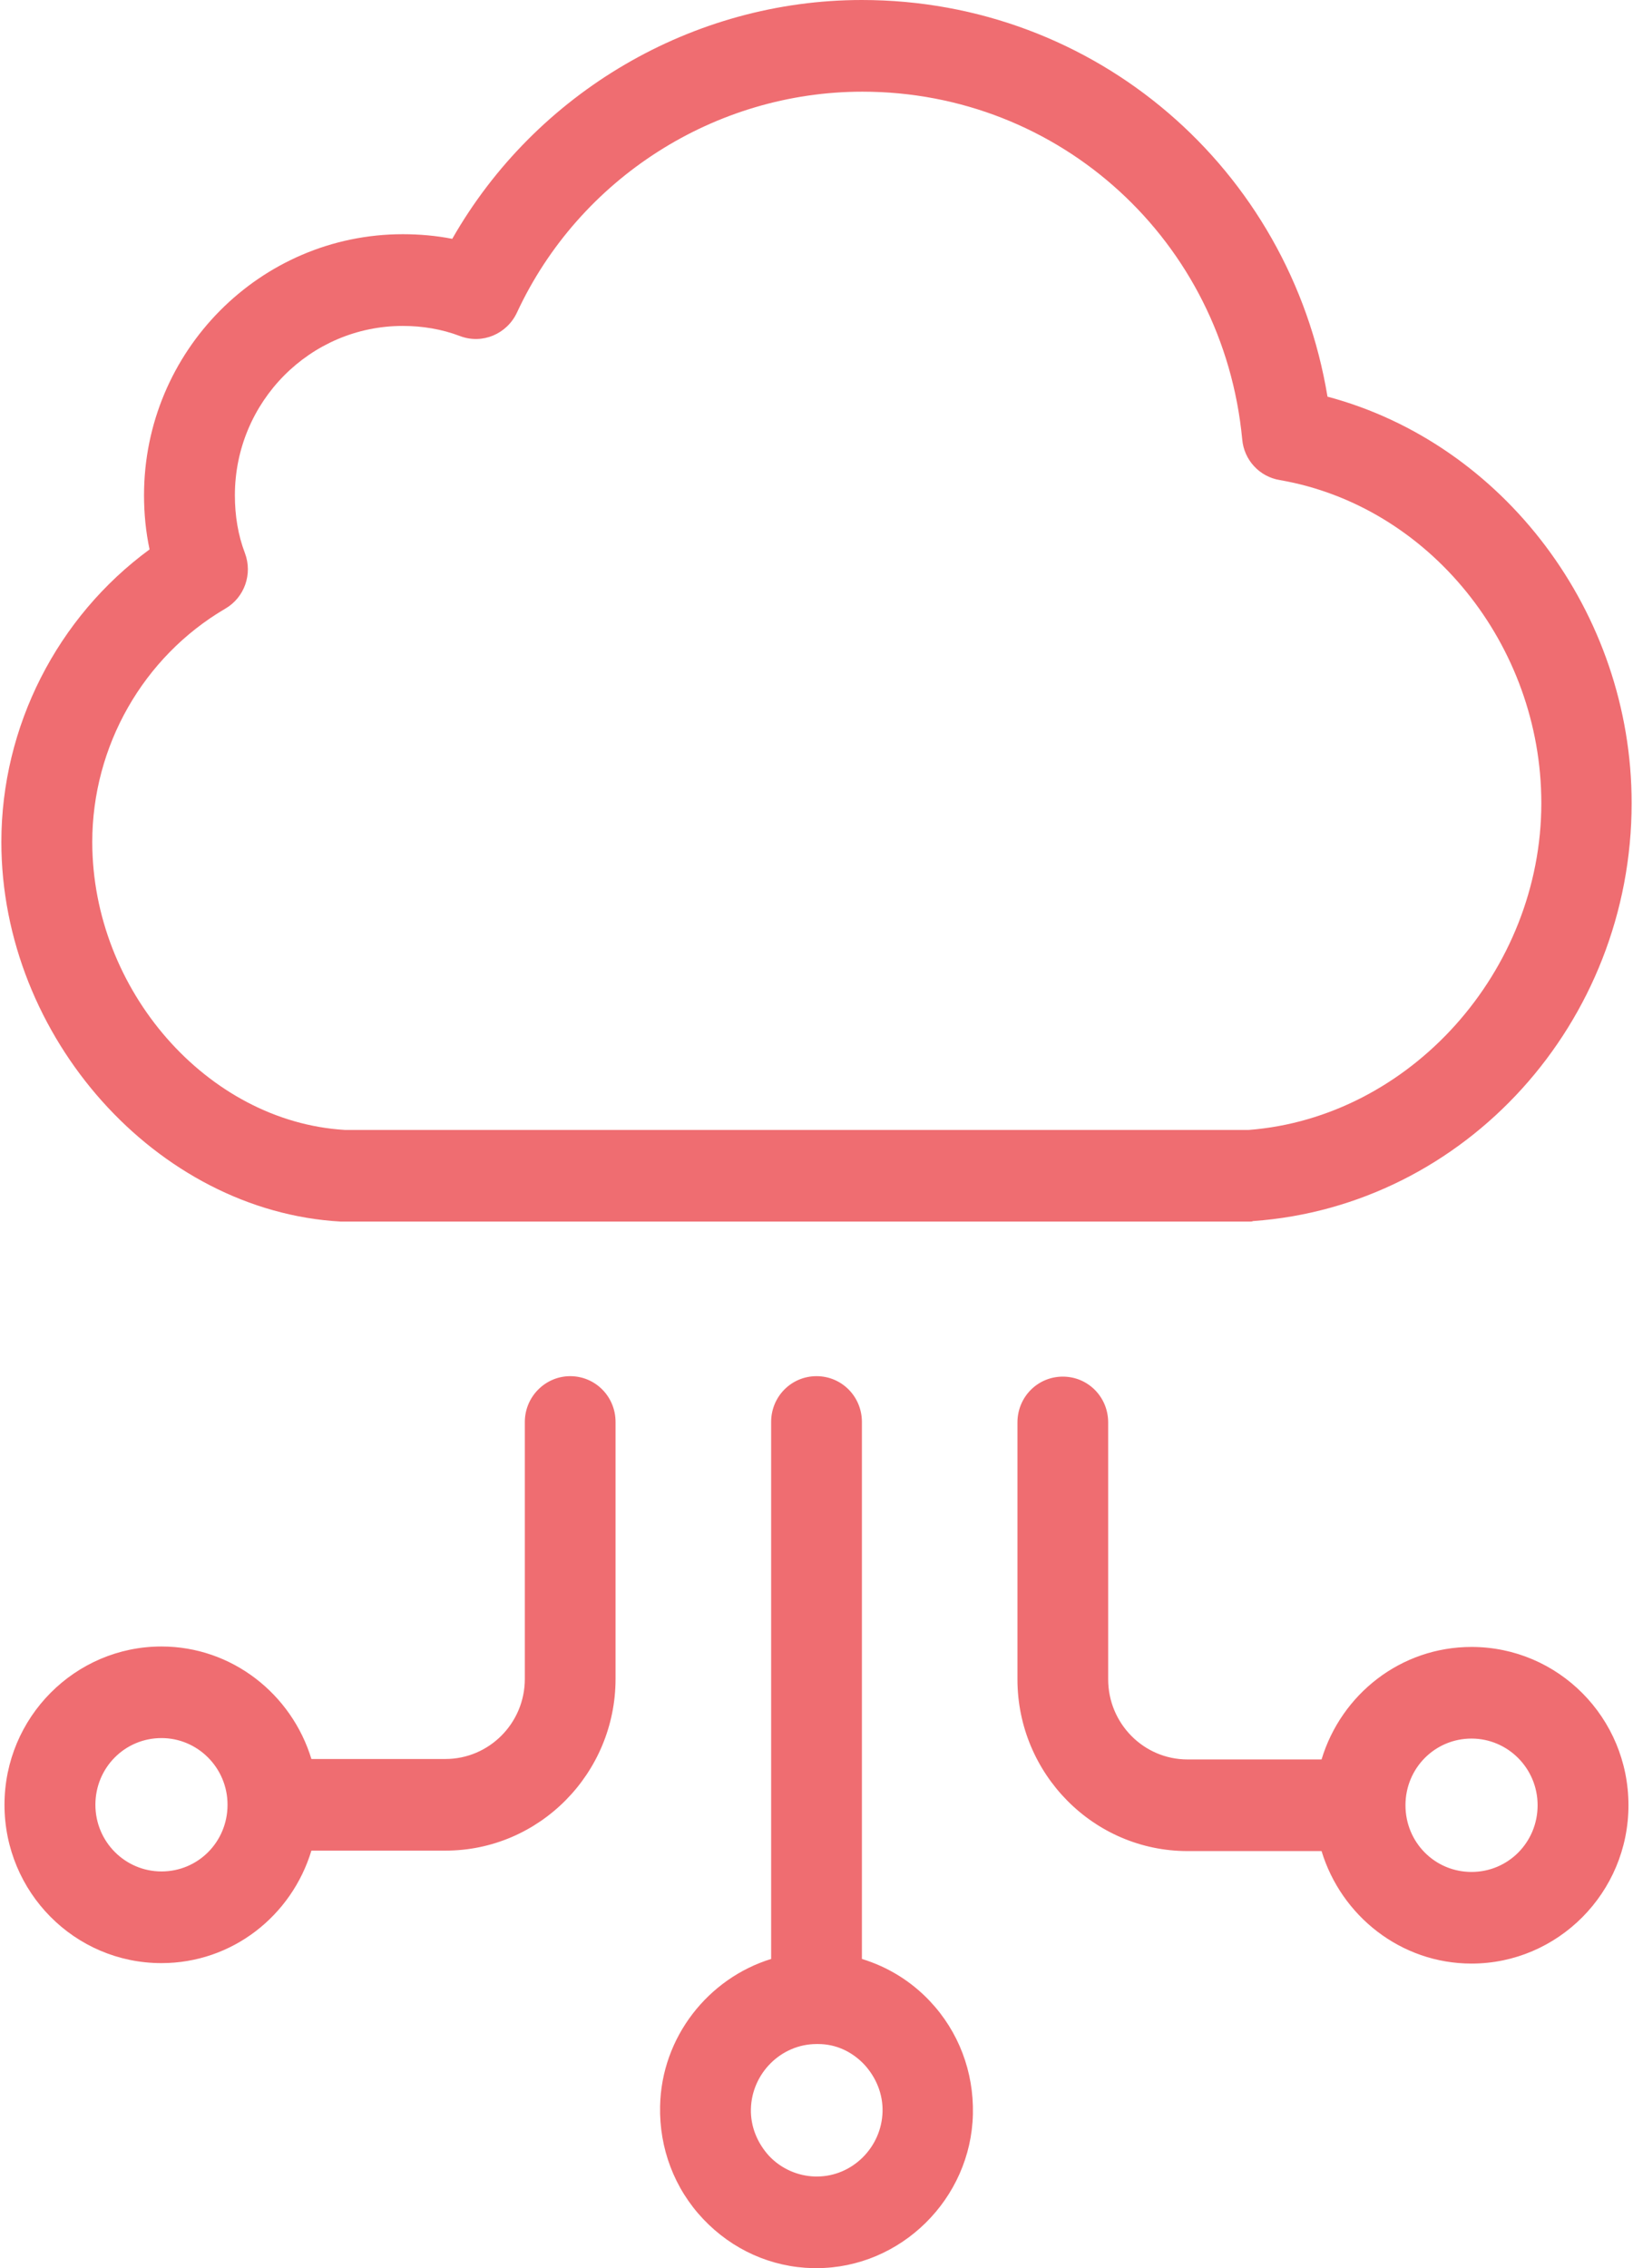<svg width="36" height="50" viewBox="0 0 36 50" xmlns="http://www.w3.org/2000/svg"><g fill-rule="nonzero" fill="#EF6D71"><path d="M27.627 26.918c4.682-.336 8.343-4.377 8.343-9.214 0-4.204-2.832-7.928-6.705-8.96C28.435 3.715 24.148 0 19 0c-3.73 0-7.19 2.04-9.03 5.265-.353-.07-.727-.102-1.09-.102-3.146 0-5.705 2.582-5.705 5.755 0 .41.04.806.122 1.194C1.264 13.602.03 16.01.03 18.562c0 4.305 3.428 8.142 7.483 8.367H27.566c.01 0 .04 0 .06-.012zm-20.033-2.01c-3.023-.184-5.56-3.08-5.56-6.347 0-2.11 1.12-4.08 2.93-5.142.426-.245.608-.765.436-1.224-.152-.398-.222-.827-.222-1.276 0-2.06 1.658-3.734 3.7-3.734.435 0 .86.07 1.265.224.485.184 1.03-.04 1.254-.52 1.375-2.96 4.368-4.868 7.614-4.868 4.36 0 7.96 3.296 8.374 7.664.04.46.385.826.83.898 3.286.57 5.764 3.632 5.764 7.122 0 3.704-2.893 6.93-6.452 7.204H7.594zM18 30.337c-.556 0-1 .45-1 1.01v11.837c-1.387.428-2.418 1.724-2.448 3.245-.02.927.313 1.815.95 2.488C16.14 49.592 17 49.98 17.92 50H18c1.86 0 3.408-1.53 3.448-3.398.02-.93-.313-1.816-.95-2.49-.415-.44-.93-.755-1.497-.928V31.347c0-.56-.444-1.01-1-1.01zm1.052 15.173c.263.286.414.653.404 1.04-.02.787-.667 1.43-1.446 1.43h-.04c-.385-.01-.75-.174-1.012-.45-.262-.285-.414-.652-.404-1.04.02-.786.667-1.43 1.446-1.43h.04c.385 0 .74.164 1.012.45zM11.57 31.347v5.663c0 .98-.79 1.766-1.75 1.766H6.865c-.435-1.43-1.75-2.48-3.306-2.48-1.902 0-3.46 1.56-3.46 3.49 0 1.928 1.548 3.49 3.46 3.49 1.557 0 2.87-1.04 3.306-2.48H9.82c2.072 0 3.75-1.704 3.75-3.786v-5.663c0-.56-.444-1.01-1-1.01-.546 0-1 .45-1 1.01zm-8.01 9.908c-.8 0-1.457-.653-1.457-1.47 0-.816.648-1.47 1.457-1.47.798 0 1.456.654 1.456 1.47 0 .817-.647 1.47-1.456 1.47zM26.18 40.806h2.954c.435 1.43 1.75 2.48 3.306 2.48 1.902 0 3.46-1.562 3.46-3.49 0-1.93-1.548-3.49-3.46-3.49-1.557 0-2.87 1.04-3.306 2.48H26.18c-.97 0-1.75-.796-1.75-1.766v-5.663c0-.56-.443-1.01-1-1.01-.556 0-1 .45-1 1.01v5.663c0 2.082 1.678 3.786 3.75 3.786zm6.26-2.48c.8 0 1.457.654 1.457 1.47s-.648 1.47-1.457 1.47c-.81 0-1.456-.654-1.456-1.47s.647-1.47 1.456-1.47z"/></g></svg>
